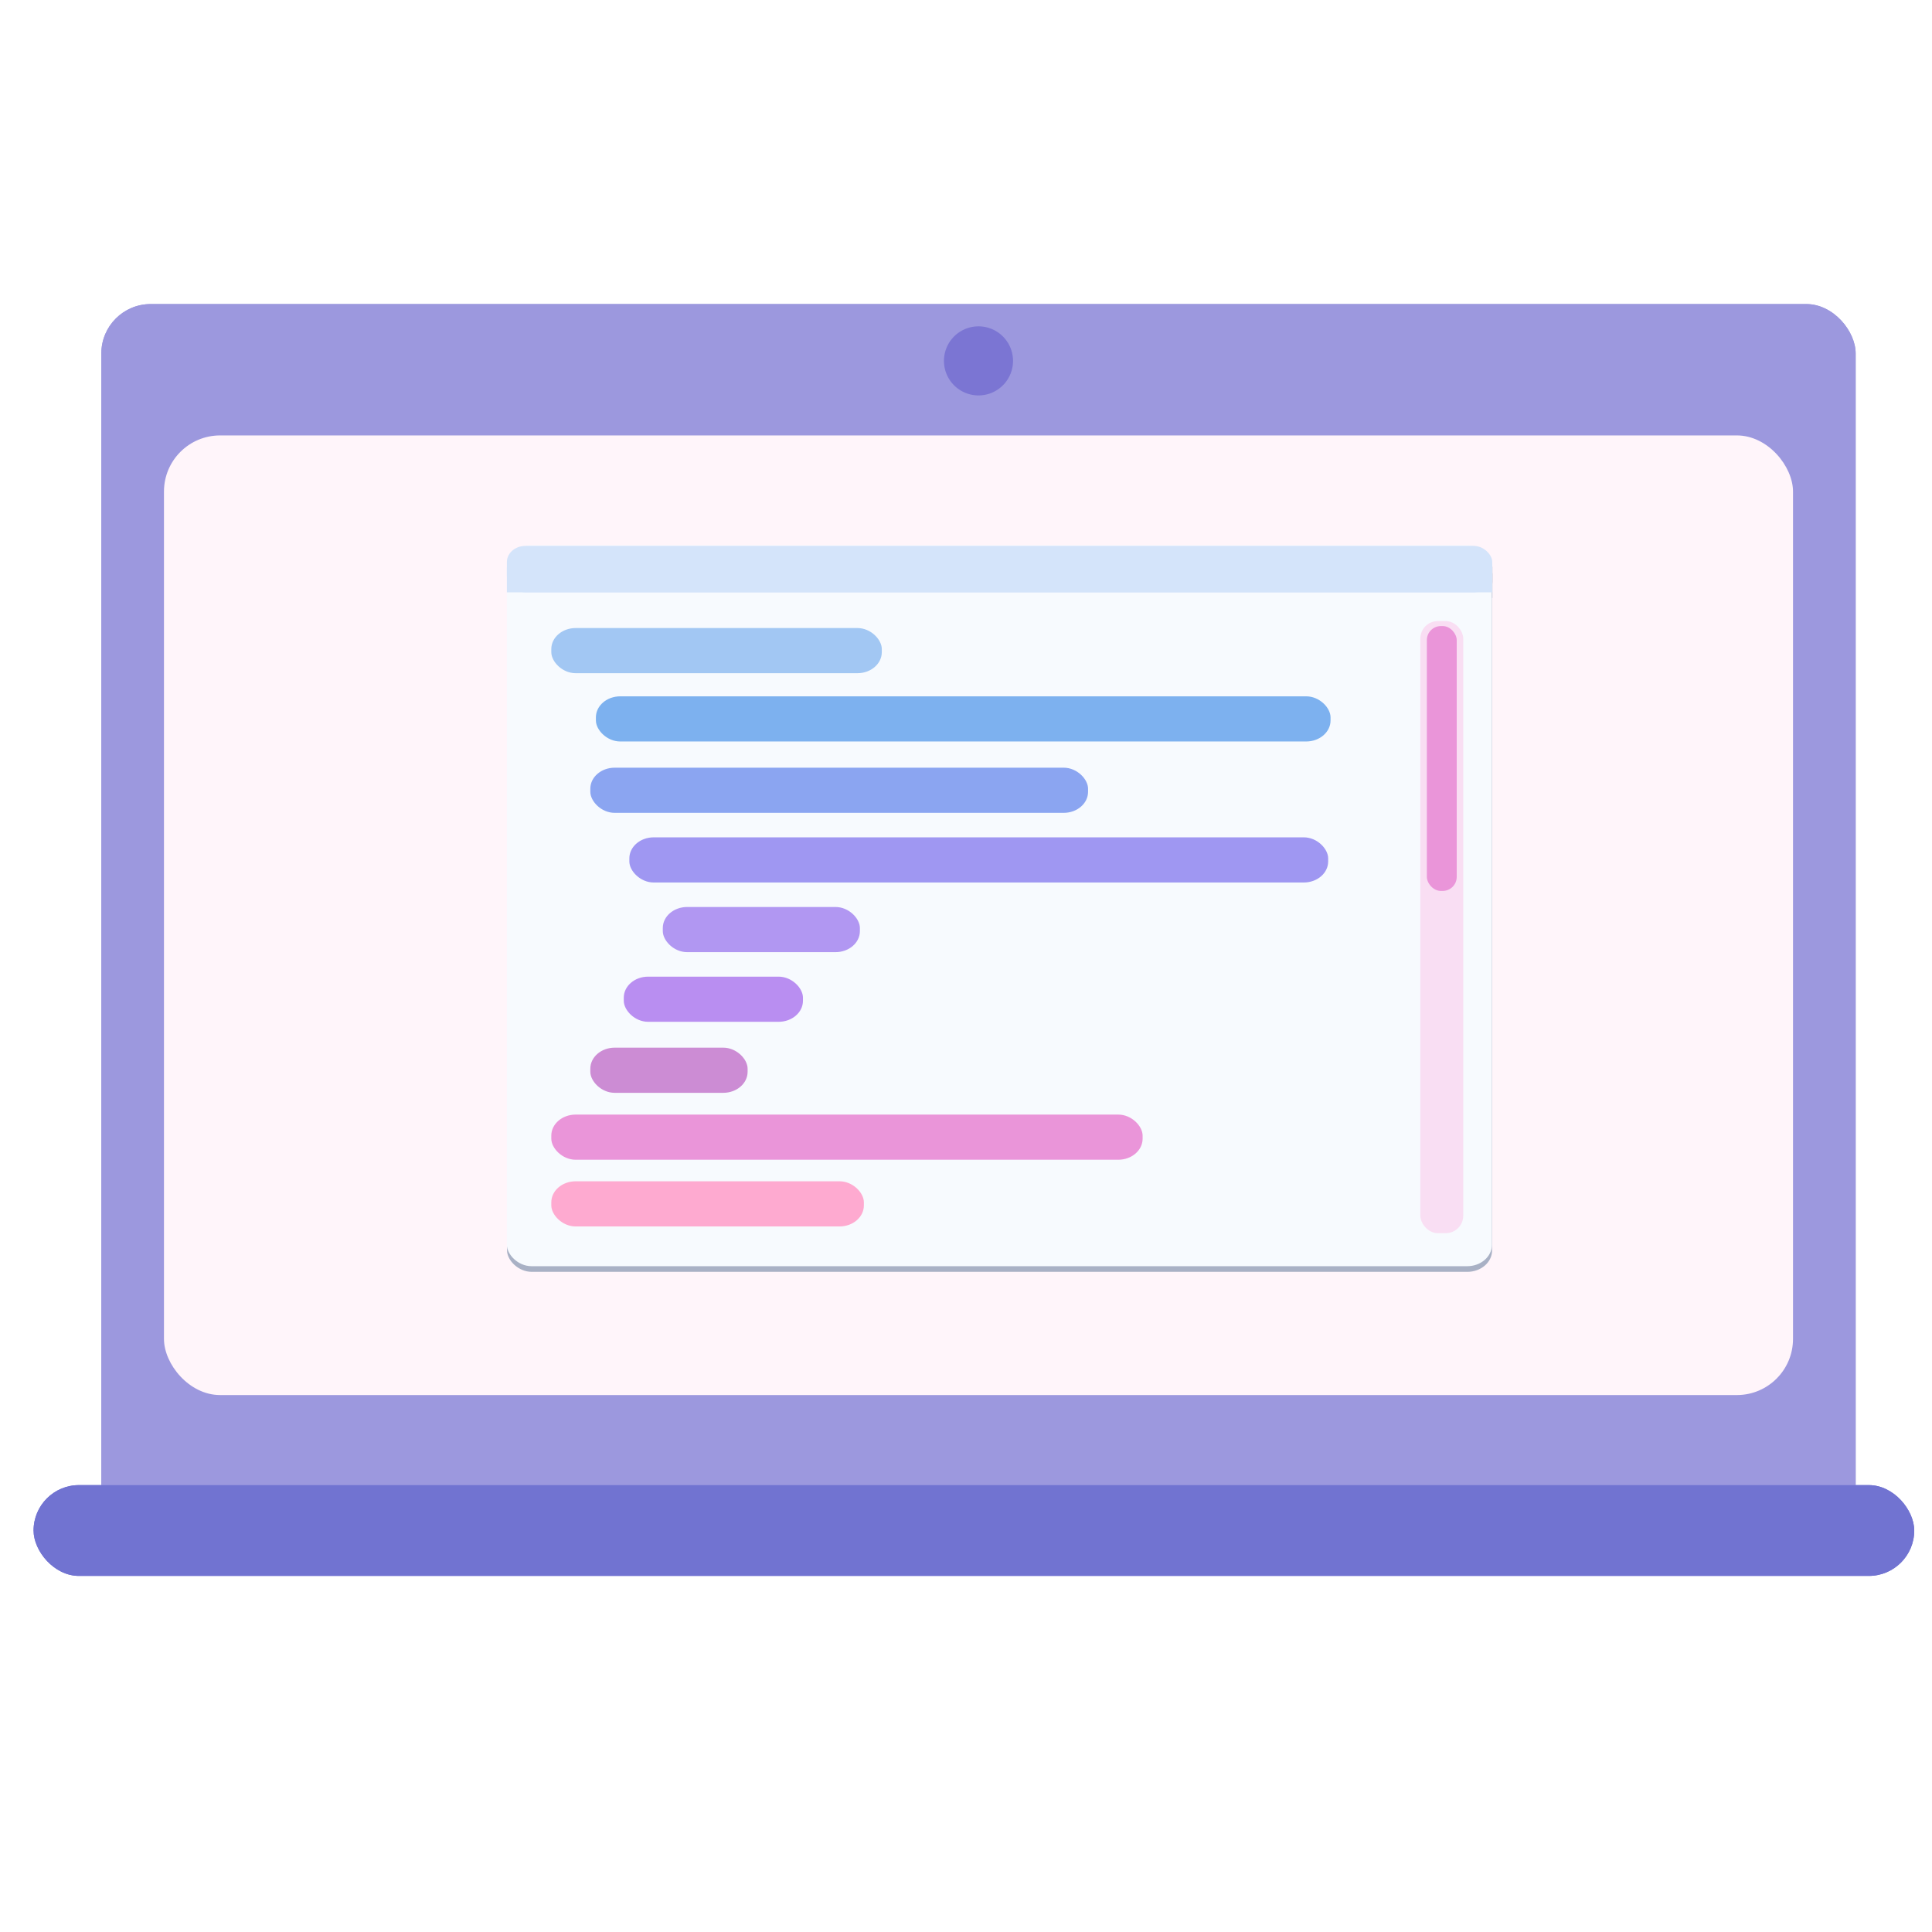 <?xml version="1.0" encoding="UTF-8" standalone="no"?>
<!-- Created with Inkscape (http://www.inkscape.org/) -->

<svg
   xmlns:dc="http://purl.org/dc/elements/1.1/"
   xmlns:cc="http://creativecommons.org/ns#"
   xmlns:rdf="http://www.w3.org/1999/02/22-rdf-syntax-ns#"
   xmlns:svg="http://www.w3.org/2000/svg"
   xmlns="http://www.w3.org/2000/svg"
   xmlns:sodipodi="http://sodipodi.sourceforge.net/DTD/sodipodi-0.dtd"
   xmlns:inkscape="http://www.inkscape.org/namespaces/inkscape"
   width="100mm"
   height="100mm"
   viewBox="0 0 354.331 354.331"
   id="svg5458"
   version="1.1"
   inkscape:version="0.91 r13725"
   sodipodi:docname="drafting.svg">
  <defs
     id="defs5460">
    <filter
       style="color-interpolation-filters:sRGB"
       inkscape:label="Blur"
       id="filter6704">
      <feGaussianBlur
         stdDeviation="7.35 7.07"
         result="blur"
         id="feGaussianBlur6706" />
    </filter>
    <filter
       inkscape:collect="always"
       style="color-interpolation-filters:sRGB"
       id="filter6928"
       x="-0.058"
       width="1.117"
       y="-0.086"
       height="1.173">
      <feGaussianBlur
         inkscape:collect="always"
         stdDeviation="8.383"
         id="feGaussianBlur6930" />
    </filter>
  </defs>
  <sodipodi:namedview
     id="base"
     pagecolor="#ffffff"
     bordercolor="#666666"
     borderopacity="1.0"
     inkscape:pageopacity="0.0"
     inkscape:pageshadow="2"
     inkscape:zoom="1.4"
     inkscape:cx="77.985724"
     inkscape:cy="125.93818"
     inkscape:document-units="px"
     inkscape:current-layer="layer1"
     showgrid="false"
     inkscape:window-width="1920"
     inkscape:window-height="1004"
     inkscape:window-x="0"
     inkscape:window-y="0"
     inkscape:window-maximized="1" />
  <g
     inkscape:label="Layer 1"
     inkscape:groupmode="layer"
     id="layer1"
     transform="translate(0,-698.032)">
    <g
       id="g6776"
       style="filter:url(#filter6928)">
      <g
         id="g6778"
         transform="matrix(1.478,0,0,1.478,-66.779,-342.494)">
        <rect
           ry="6.124"
           y="741.74"
           x="57.757"
           height="152.771"
           width="217.688"
           id="rect6780"
           style="opacity:1;fill:#9c98de;fill-opacity:1;fill-rule:evenodd;stroke:none;stroke-width:50;stroke-linecap:round;stroke-linejoin:round;stroke-miterlimit:4;stroke-dasharray:none;stroke-opacity:1" />
        <rect
           ry="6.964"
           y="758.041"
           x="65.529"
           height="119.077"
           width="202.143"
           id="rect6782"
           style="opacity:1;fill:#fff5fa;fill-opacity:1;fill-rule:evenodd;stroke:none;stroke-width:16;stroke-linecap:round;stroke-linejoin:round;stroke-miterlimit:4;stroke-dasharray:none;stroke-opacity:1" />
        <path
           sodipodi:open="true"
           d="m 170.886,748.791 a 4.286,4.286 0 0 1 -4.247,4.286 4.286,4.286 0 0 1 -4.323,-4.209 4.286,4.286 0 0 1 4.17,-4.361 4.286,4.286 0 0 1 4.398,4.131"
           sodipodi:end="6.2474558"
           sodipodi:start="0"
           sodipodi:ry="4.2857141"
           sodipodi:rx="4.2857141"
           sodipodi:cy="748.79077"
           sodipodi:cx="166.60056"
           sodipodi:type="arc"
           id="path6784"
           style="opacity:1;fill:#7b75d3;fill-opacity:1;fill-rule:evenodd;stroke:none;stroke-width:16;stroke-linecap:round;stroke-linejoin:round;stroke-miterlimit:4;stroke-dasharray:none;stroke-opacity:1" />
        <rect
           style="opacity:1;fill:#7173d1;fill-opacity:1;fill-rule:evenodd;stroke:none;stroke-width:16;stroke-linecap:round;stroke-linejoin:round;stroke-miterlimit:4;stroke-dasharray:none;stroke-opacity:1"
           id="rect6786"
           width="233.368"
           height="11.268"
           x="49.347"
           y="888.293"
           ry="5.634" />
      </g>
      <g
         id="g6788"
         transform="matrix(0.837,0,0,0.837,85.302,20.512)">
        <g
           style="opacity:0.583;fill:#6b81a0;fill-opacity:1;filter:url(#filter6704)"
           id="g6790"
           transform="matrix(0.692,0,0,0.597,-5.492,486.669)">
          <rect
             style="opacity:1;fill:#6b81a0;fill-opacity:1;fill-rule:evenodd;stroke:none;stroke-width:50;stroke-linecap:round;stroke-linejoin:round;stroke-miterlimit:4;stroke-dasharray:none;stroke-opacity:1"
             id="rect6792"
             width="311.902"
             height="264.603"
             x="21.214"
             y="742.896"
             ry="7.835" />
          <g
             id="g6794"
             transform="matrix(0.96,0,0,0.96,4.077,35.936)"
             style="fill:#6b81a0;fill-opacity:1">
            <rect
               ry="6.152"
               y="736.648"
               x="17.857"
               height="17.763"
               width="325"
               id="rect6796"
               style="opacity:1;fill:#6b81a0;fill-opacity:1;fill-rule:evenodd;stroke:none;stroke-width:50;stroke-linecap:round;stroke-linejoin:round;stroke-miterlimit:4;stroke-dasharray:none;stroke-opacity:1" />
            <rect
               ry="0"
               y="744.982"
               x="17.857"
               height="9.429"
               width="325"
               id="rect6798"
               style="opacity:1;fill:#6b81a0;fill-opacity:1;fill-rule:evenodd;stroke:none;stroke-width:50;stroke-linecap:round;stroke-linejoin:round;stroke-miterlimit:4;stroke-dasharray:none;stroke-opacity:1" />
          </g>
        </g>
        <g
           transform="matrix(0.692,0,0,0.597,-5.529,485.432)"
           id="g6800">
          <rect
             style="opacity:1;fill:#f7fafe;fill-opacity:1;fill-rule:evenodd;stroke:none;stroke-width:50;stroke-linecap:round;stroke-linejoin:round;stroke-miterlimit:4;stroke-dasharray:none;stroke-opacity:1"
             id="rect6802"
             width="311.902"
             height="264.603"
             x="21.214"
             y="742.896"
             ry="7.835" />
          <g
             id="g6804"
             transform="matrix(0.96,0,0,0.96,4.077,35.936)"
             style="fill:#d4e4fa;fill-opacity:1">
            <rect
               ry="6.152"
               y="736.648"
               x="17.857"
               height="17.763"
               width="325"
               id="rect6806"
               style="opacity:1;fill:#d4e4fa;fill-opacity:1;fill-rule:evenodd;stroke:none;stroke-width:50;stroke-linecap:round;stroke-linejoin:round;stroke-miterlimit:4;stroke-dasharray:none;stroke-opacity:1" />
            <rect
               ry="0"
               y="744.982"
               x="17.857"
               height="9.429"
               width="325"
               id="rect6808"
               style="opacity:1;fill:#d4e4fa;fill-opacity:1;fill-rule:evenodd;stroke:none;stroke-width:50;stroke-linecap:round;stroke-linejoin:round;stroke-miterlimit:4;stroke-dasharray:none;stroke-opacity:1" />
          </g>
        </g>
        <g
           transform="matrix(0.664,0,0,0.573,-3.042,508.708)"
           id="g6810">
          <rect
             style="opacity:1;fill:#a2c7f3;fill-opacity:1;fill-rule:evenodd;stroke:none;stroke-width:50;stroke-linecap:round;stroke-linejoin:round;stroke-miterlimit:4;stroke-dasharray:none;stroke-opacity:1"
             id="rect6812"
             width="109.062"
             height="17.268"
             x="33.025"
             y="765.043"
             ry="8.037" />
          <rect
             style="opacity:1;fill:#7db1ef;fill-opacity:1;fill-rule:evenodd;stroke:none;stroke-width:50;stroke-linecap:round;stroke-linejoin:round;stroke-miterlimit:4;stroke-dasharray:none;stroke-opacity:1"
             id="rect6814"
             width="242.432"
             height="17.268"
             x="47.742"
             y="791.155"
             ry="8.037" />
          <rect
             style="opacity:1;fill:#8ba5f1;fill-opacity:1;fill-rule:evenodd;stroke:none;stroke-width:50;stroke-linecap:round;stroke-linejoin:round;stroke-miterlimit:4;stroke-dasharray:none;stroke-opacity:1"
             id="rect6816"
             width="164.25"
             height="17.268"
             x="45.902"
             y="818.444"
             ry="8.037" />
          <rect
             style="opacity:1;fill:#9f97f2;fill-opacity:1;fill-rule:evenodd;stroke:none;stroke-width:50;stroke-linecap:round;stroke-linejoin:round;stroke-miterlimit:4;stroke-dasharray:none;stroke-opacity:1"
             id="rect6818"
             width="230.606"
             height="17.268"
             x="58.78"
             y="845.079"
             ry="8.037" />
          <rect
             style="opacity:1;fill:#b197f2;fill-opacity:1;fill-rule:evenodd;stroke:none;stroke-width:50;stroke-linecap:round;stroke-linejoin:round;stroke-miterlimit:4;stroke-dasharray:none;stroke-opacity:1"
             id="rect6820"
             width="65.043"
             height="17.268"
             x="69.817"
             y="871.715"
             ry="8.037" />
          <rect
             style="opacity:1;fill:#b98ef1;fill-opacity:1;fill-rule:evenodd;stroke:none;stroke-width:50;stroke-linecap:round;stroke-linejoin:round;stroke-miterlimit:4;stroke-dasharray:none;stroke-opacity:1"
             id="rect6822"
             width="59.13"
             height="17.268"
             x="56.94"
             y="898.35"
             ry="8.037" />
          <rect
             style="opacity:1;fill:#cc8cd4;fill-opacity:1;fill-rule:evenodd;stroke:none;stroke-width:50;stroke-linecap:round;stroke-linejoin:round;stroke-miterlimit:4;stroke-dasharray:none;stroke-opacity:1"
             id="rect6824"
             width="51.903"
             height="17.268"
             x="45.902"
             y="925.508"
             ry="8.037" />
          <rect
             style="opacity:1;fill:#ea95d9;fill-opacity:1;fill-rule:evenodd;stroke:none;stroke-width:50;stroke-linecap:round;stroke-linejoin:round;stroke-miterlimit:4;stroke-dasharray:none;stroke-opacity:1"
             id="rect6826"
             width="195.129"
             height="17.268"
             x="33.025"
             y="951.097"
             ry="8.037" />
          <rect
             style="opacity:1;fill:#feaad0;fill-opacity:1;fill-rule:evenodd;stroke:none;stroke-width:50;stroke-linecap:round;stroke-linejoin:round;stroke-miterlimit:4;stroke-dasharray:none;stroke-opacity:1"
             id="rect6828"
             width="103.149"
             height="17.268"
             x="33.025"
             y="976.607"
             ry="8.037" />
        </g>
        <rect
           ry="3.833"
           y="945.549"
           x="209.307"
           height="134.123"
           width="9.4"
           id="rect6830"
           style="opacity:1;fill:#f9def3;fill-opacity:1;fill-rule:evenodd;stroke:none;stroke-width:50;stroke-linecap:round;stroke-linejoin:round;stroke-miterlimit:4;stroke-dasharray:none;stroke-opacity:1" />
        <rect
           ry="3.078"
           y="946.644"
           x="210.736"
           height="58.038"
           width="6.542"
           id="rect6832"
           style="opacity:1;fill:#ea95d9;fill-opacity:1;fill-rule:evenodd;stroke:none;stroke-width:50;stroke-linecap:round;stroke-linejoin:round;stroke-miterlimit:4;stroke-dasharray:none;stroke-opacity:1" />
      </g>
    </g>
    <g
       id="g6746">
      <g
         transform="matrix(1.478,0,0,1.478,-66.779,-342.494)"
         id="g6327">
        <rect
           style="opacity:1;fill:#9c98de;fill-opacity:1;fill-rule:evenodd;stroke:none;stroke-width:50;stroke-linecap:round;stroke-linejoin:round;stroke-miterlimit:4;stroke-dasharray:none;stroke-opacity:1"
           id="rect6267"
           width="217.688"
           height="152.771"
           x="57.757"
           y="741.74"
           ry="6.124" />
        <rect
           style="opacity:1;fill:#fff5fa;fill-opacity:1;fill-rule:evenodd;stroke:none;stroke-width:16;stroke-linecap:round;stroke-linejoin:round;stroke-miterlimit:4;stroke-dasharray:none;stroke-opacity:1"
           id="rect6323"
           width="202.143"
           height="119.077"
           x="65.529"
           y="758.041"
           ry="6.964" />
        <path
           style="opacity:1;fill:#7b75d3;fill-opacity:1;fill-rule:evenodd;stroke:none;stroke-width:16;stroke-linecap:round;stroke-linejoin:round;stroke-miterlimit:4;stroke-dasharray:none;stroke-opacity:1"
           id="path6325"
           sodipodi:type="arc"
           sodipodi:cx="166.60056"
           sodipodi:cy="748.79077"
           sodipodi:rx="4.2857141"
           sodipodi:ry="4.2857141"
           sodipodi:start="0"
           sodipodi:end="6.2474558"
           d="m 170.886,748.791 a 4.286,4.286 0 0 1 -4.247,4.286 4.286,4.286 0 0 1 -4.323,-4.209 4.286,4.286 0 0 1 4.17,-4.361 4.286,4.286 0 0 1 4.398,4.131"
           sodipodi:open="true" />
        <rect
           ry="5.634"
           y="888.293"
           x="49.347"
           height="11.268"
           width="233.368"
           id="rect6334"
           style="opacity:1;fill:#7173d1;fill-opacity:1;fill-rule:evenodd;stroke:none;stroke-width:16;stroke-linecap:round;stroke-linejoin:round;stroke-miterlimit:4;stroke-dasharray:none;stroke-opacity:1" />
      </g>
      <g
         transform="matrix(0.837,0,0,0.837,85.302,20.512)"
         id="g7666">
        <g
           transform="matrix(0.692,0,0,0.597,-5.492,486.669)"
           id="g6671-6"
           style="opacity:0.583;fill:#6b81a0;fill-opacity:1;filter:url(#filter6704)">
          <rect
             ry="7.835"
             y="742.896"
             x="21.214"
             height="264.603"
             width="311.902"
             id="rect5085-5"
             style="opacity:1;fill:#6b81a0;fill-opacity:1;fill-rule:evenodd;stroke:none;stroke-width:50;stroke-linecap:round;stroke-linejoin:round;stroke-miterlimit:4;stroke-dasharray:none;stroke-opacity:1" />
          <g
             style="fill:#6b81a0;fill-opacity:1"
             transform="matrix(0.96,0,0,0.96,4.077,35.936)"
             id="g5130-6">
            <rect
               style="opacity:1;fill:#6b81a0;fill-opacity:1;fill-rule:evenodd;stroke:none;stroke-width:50;stroke-linecap:round;stroke-linejoin:round;stroke-miterlimit:4;stroke-dasharray:none;stroke-opacity:1"
               id="rect5113-9"
               width="325"
               height="17.763"
               x="17.857"
               y="736.648"
               ry="6.152" />
            <rect
               style="opacity:1;fill:#6b81a0;fill-opacity:1;fill-rule:evenodd;stroke:none;stroke-width:50;stroke-linecap:round;stroke-linejoin:round;stroke-miterlimit:4;stroke-dasharray:none;stroke-opacity:1"
               id="rect5113-2-3"
               width="325"
               height="9.429"
               x="17.857"
               y="744.982"
               ry="0" />
          </g>
        </g>
        <g
           id="g6671"
           transform="matrix(0.692,0,0,0.597,-5.529,485.432)">
          <rect
             ry="7.835"
             y="742.896"
             x="21.214"
             height="264.603"
             width="311.902"
             id="rect5085"
             style="opacity:1;fill:#f7fafe;fill-opacity:1;fill-rule:evenodd;stroke:none;stroke-width:50;stroke-linecap:round;stroke-linejoin:round;stroke-miterlimit:4;stroke-dasharray:none;stroke-opacity:1" />
          <g
             style="fill:#d4e4fa;fill-opacity:1"
             transform="matrix(0.96,0,0,0.96,4.077,35.936)"
             id="g5130">
            <rect
               style="opacity:1;fill:#d4e4fa;fill-opacity:1;fill-rule:evenodd;stroke:none;stroke-width:50;stroke-linecap:round;stroke-linejoin:round;stroke-miterlimit:4;stroke-dasharray:none;stroke-opacity:1"
               id="rect5113"
               width="325"
               height="17.763"
               x="17.857"
               y="736.648"
               ry="6.152" />
            <rect
               style="opacity:1;fill:#d4e4fa;fill-opacity:1;fill-rule:evenodd;stroke:none;stroke-width:50;stroke-linecap:round;stroke-linejoin:round;stroke-miterlimit:4;stroke-dasharray:none;stroke-opacity:1"
               id="rect5113-2"
               width="325"
               height="9.429"
               x="17.857"
               y="744.982"
               ry="0" />
          </g>
        </g>
        <g
           id="g5087"
           transform="matrix(0.664,0,0,0.573,-3.042,508.708)">
          <rect
             ry="8.037"
             y="765.043"
             x="33.025"
             height="17.268"
             width="109.062"
             id="rect4943"
             style="opacity:1;fill:#a2c7f3;fill-opacity:1;fill-rule:evenodd;stroke:none;stroke-width:50;stroke-linecap:round;stroke-linejoin:round;stroke-miterlimit:4;stroke-dasharray:none;stroke-opacity:1" />
          <rect
             ry="8.037"
             y="791.155"
             x="47.742"
             height="17.268"
             width="242.432"
             id="rect4943-9"
             style="opacity:1;fill:#7db1ef;fill-opacity:1;fill-rule:evenodd;stroke:none;stroke-width:50;stroke-linecap:round;stroke-linejoin:round;stroke-miterlimit:4;stroke-dasharray:none;stroke-opacity:1" />
          <rect
             ry="8.037"
             y="818.444"
             x="45.902"
             height="17.268"
             width="164.25"
             id="rect4943-3"
             style="opacity:1;fill:#8ba5f1;fill-opacity:1;fill-rule:evenodd;stroke:none;stroke-width:50;stroke-linecap:round;stroke-linejoin:round;stroke-miterlimit:4;stroke-dasharray:none;stroke-opacity:1" />
          <rect
             ry="8.037"
             y="845.079"
             x="58.78"
             height="17.268"
             width="230.606"
             id="rect4943-9-6"
             style="opacity:1;fill:#9f97f2;fill-opacity:1;fill-rule:evenodd;stroke:none;stroke-width:50;stroke-linecap:round;stroke-linejoin:round;stroke-miterlimit:4;stroke-dasharray:none;stroke-opacity:1" />
          <rect
             ry="8.037"
             y="871.715"
             x="69.817"
             height="17.268"
             width="65.043"
             id="rect4943-0"
             style="opacity:1;fill:#b197f2;fill-opacity:1;fill-rule:evenodd;stroke:none;stroke-width:50;stroke-linecap:round;stroke-linejoin:round;stroke-miterlimit:4;stroke-dasharray:none;stroke-opacity:1" />
          <rect
             ry="8.037"
             y="898.35"
             x="56.94"
             height="17.268"
             width="59.13"
             id="rect4943-9-62"
             style="opacity:1;fill:#b98ef1;fill-opacity:1;fill-rule:evenodd;stroke:none;stroke-width:50;stroke-linecap:round;stroke-linejoin:round;stroke-miterlimit:4;stroke-dasharray:none;stroke-opacity:1" />
          <rect
             ry="8.037"
             y="925.508"
             x="45.902"
             height="17.268"
             width="51.903"
             id="rect4943-6"
             style="opacity:1;fill:#cc8cd4;fill-opacity:1;fill-rule:evenodd;stroke:none;stroke-width:50;stroke-linecap:round;stroke-linejoin:round;stroke-miterlimit:4;stroke-dasharray:none;stroke-opacity:1" />
          <rect
             ry="8.037"
             y="951.097"
             x="33.025"
             height="17.268"
             width="195.129"
             id="rect4943-9-1"
             style="opacity:1;fill:#ea95d9;fill-opacity:1;fill-rule:evenodd;stroke:none;stroke-width:50;stroke-linecap:round;stroke-linejoin:round;stroke-miterlimit:4;stroke-dasharray:none;stroke-opacity:1" />
          <rect
             ry="8.037"
             y="976.607"
             x="33.025"
             height="17.268"
             width="103.149"
             id="rect4943-8"
             style="opacity:1;fill:#feaad0;fill-opacity:1;fill-rule:evenodd;stroke:none;stroke-width:50;stroke-linecap:round;stroke-linejoin:round;stroke-miterlimit:4;stroke-dasharray:none;stroke-opacity:1" />
        </g>
        <rect
           style="opacity:1;fill:#f9def3;fill-opacity:1;fill-rule:evenodd;stroke:none;stroke-width:50;stroke-linecap:round;stroke-linejoin:round;stroke-miterlimit:4;stroke-dasharray:none;stroke-opacity:1"
           id="rect5074-9"
           width="9.4"
           height="134.123"
           x="209.307"
           y="945.549"
           ry="3.833" />
        <rect
           style="opacity:1;fill:#ea95d9;fill-opacity:1;fill-rule:evenodd;stroke:none;stroke-width:50;stroke-linecap:round;stroke-linejoin:round;stroke-miterlimit:4;stroke-dasharray:none;stroke-opacity:1"
           id="rect5074"
           width="6.542"
           height="58.038"
           x="210.736"
           y="946.644"
           ry="3.078" />
      </g>
    </g>
  </g>
</svg>
